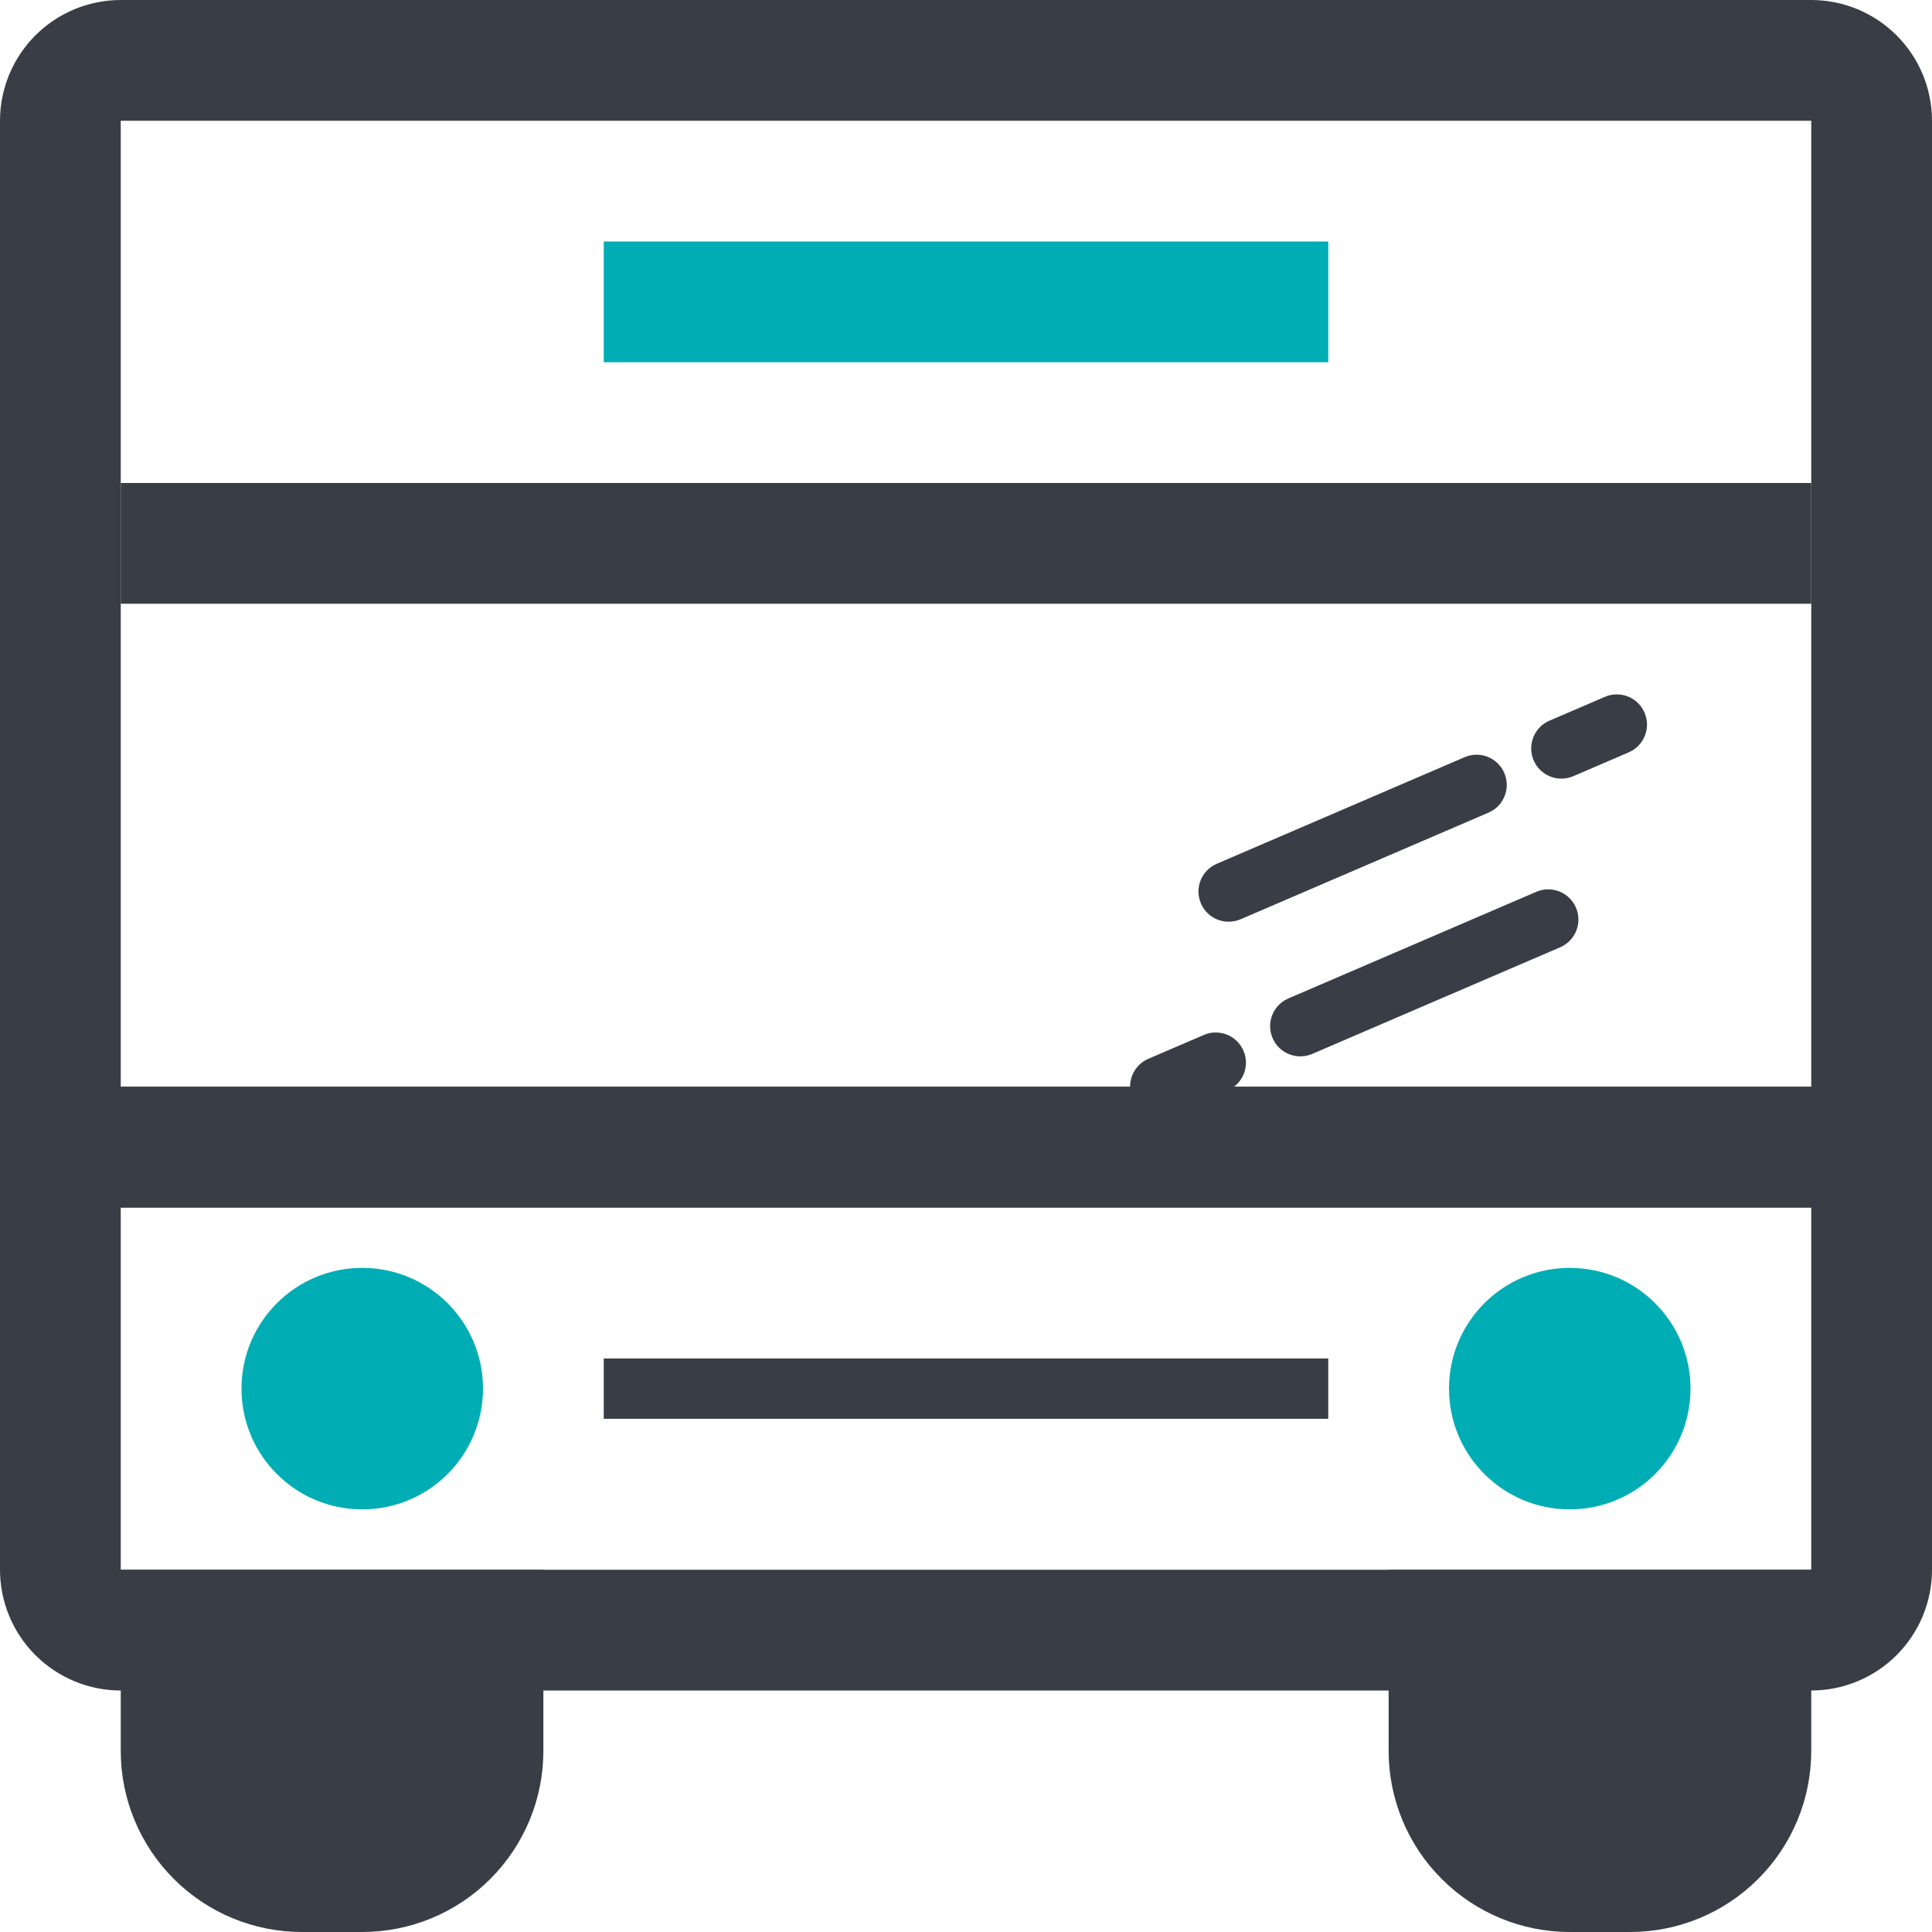 <svg width="32" height="32" viewBox="0 0 32 32" fill="none" xmlns="http://www.w3.org/2000/svg">
<path d="M30 20V26H2V20H30ZM32 18H0V26C0 26.53 0.211 27.039 0.586 27.414C0.961 27.789 1.47 28 2 28H30C30.53 28 31.039 27.789 31.414 27.414C31.789 27.039 32 26.53 32 26V18Z" fill="#393E46"/>
<path d="M30 2V18H2V2H30ZM30 0H2C1.47 0 0.961 0.211 0.586 0.586C0.211 0.961 0 1.47 0 2L0 20H32V2C32 1.47 31.789 0.961 31.414 0.586C31.039 0.211 30.53 0 30 0V0Z" fill="#393E46"/>
<path d="M8 23C8 21.895 7.105 21 6 21C4.895 21 4 21.895 4 23C4 24.105 4.895 25 6 25C7.105 25 8 24.105 8 23Z" fill="#00ADB5"/>
<path d="M28 23C28 21.895 27.105 21 26 21C24.895 21 24 21.895 24 23C24 24.105 24.895 25 26 25C27.105 25 28 24.105 28 23Z" fill="#00ADB5"/>
<path d="M22 22.5H10V23.5H22V22.5Z" fill="#393E46"/>
<path d="M22 4H10V6H22V4Z" fill="#00ADB5"/>
<path d="M30 8H2V10H30V8Z" fill="#393E46"/>
<path d="M23 26H30V29C30 29.796 29.684 30.559 29.121 31.121C28.559 31.684 27.796 32 27 32H26C25.204 32 24.441 31.684 23.879 31.121C23.316 30.559 23 29.796 23 29V26Z" fill="#393E46"/>
<path d="M2 26H9V29C9 29.796 8.684 30.559 8.121 31.121C7.559 31.684 6.796 32 6 32H5C4.204 32 3.441 31.684 2.879 31.121C2.316 30.559 2 29.796 2 29V26Z" fill="#393E46"/>
<path d="M24.654 13.46C24.908 13.351 25.025 13.057 24.916 12.803C24.807 12.549 24.513 12.432 24.259 12.541L20.153 14.307C19.899 14.416 19.782 14.71 19.891 14.964C20 15.218 20.294 15.335 20.548 15.226L24.654 13.46Z" fill="#393E46"/>
<path d="M26.977 12.461C27.231 12.352 27.348 12.058 27.239 11.804C27.13 11.55 26.836 11.433 26.582 11.542L25.663 11.937C25.41 12.046 25.293 12.341 25.402 12.594C25.511 12.848 25.805 12.965 26.059 12.856L26.977 12.461Z" fill="#393E46"/>
<path d="M21.34 16.537C21.086 16.646 20.969 16.94 21.078 17.194C21.187 17.448 21.481 17.565 21.735 17.456L25.841 15.69C26.095 15.581 26.212 15.287 26.103 15.033C25.994 14.779 25.7 14.662 25.446 14.771L21.34 16.537Z" fill="#393E46"/>
<path d="M19.02 17.537C18.767 17.646 18.649 17.94 18.759 18.194C18.868 18.448 19.162 18.565 19.415 18.456L20.334 18.061C20.588 17.952 20.705 17.657 20.596 17.404C20.487 17.15 20.193 17.033 19.939 17.142L19.02 17.537Z" fill="#393E46"/>
</svg>
